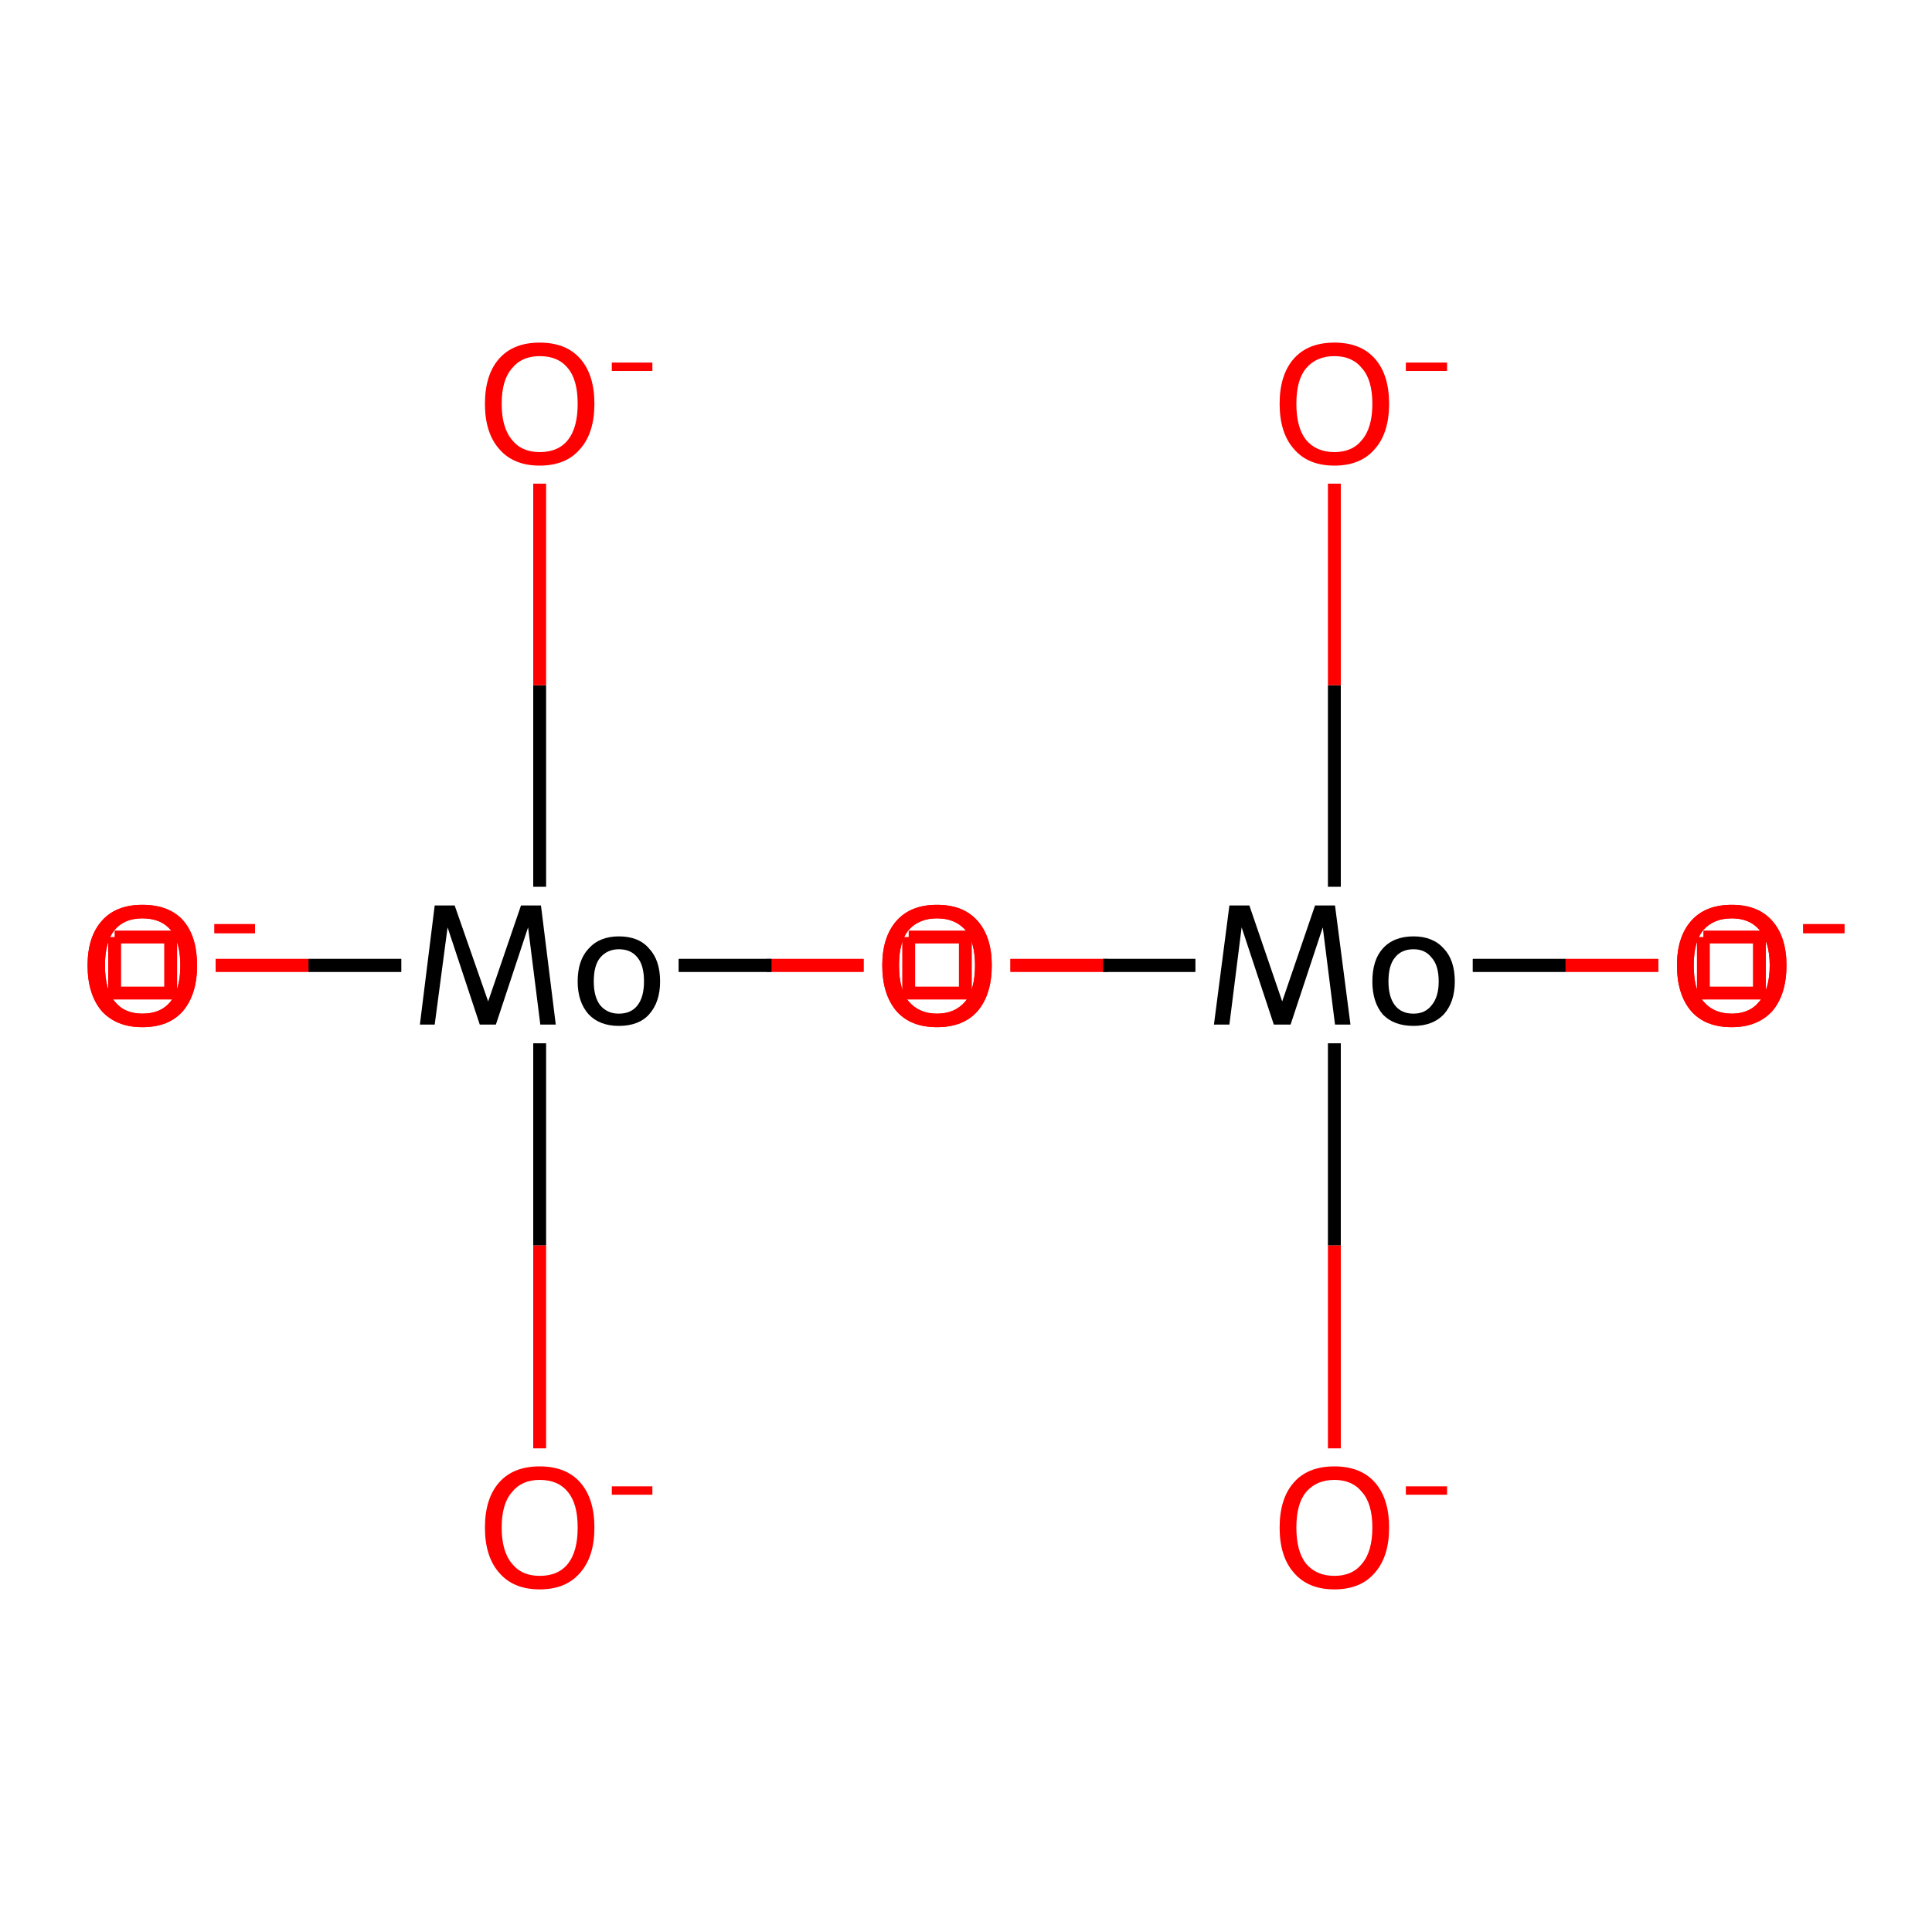 <?xml version='1.0' encoding='iso-8859-1'?>
<svg version='1.1' baseProfile='full'
              xmlns='http://www.w3.org/2000/svg'
                      xmlns:rdkit='http://www.rdkit.org/xml'
                      xmlns:xlink='http://www.w3.org/1999/xlink'
                  xml:space='preserve'
width='300px' height='300px' viewBox='0 0 300 300'>
<!-- END OF HEADER -->
<rect style='opacity:1.0;fill:#FFFFFF;stroke:none' width='300.0' height='300.0' x='0.0' y='0.0'> </rect>
<path class='bond-0 atom-0 atom-1' d='M 62.3,149.9 L 47.9,149.9' style='fill:none;fill-rule:evenodd;stroke:#000000;stroke-width:2.0px;stroke-linecap:butt;stroke-linejoin:miter;stroke-opacity:1' />
<path class='bond-0 atom-0 atom-1' d='M 47.9,149.9 L 33.5,149.9' style='fill:none;fill-rule:evenodd;stroke:#FF0000;stroke-width:2.0px;stroke-linecap:butt;stroke-linejoin:miter;stroke-opacity:1' />
<path class='bond-1 atom-0 atom-6' d='M 62.3,149.9 L 47.9,149.9' style='fill:none;fill-rule:evenodd;stroke:#000000;stroke-width:2.0px;stroke-linecap:butt;stroke-linejoin:miter;stroke-opacity:1' />
<path class='bond-1 atom-0 atom-6' d='M 47.9,149.9 L 33.5,149.9' style='fill:none;fill-rule:evenodd;stroke:#FF0000;stroke-width:2.0px;stroke-linecap:butt;stroke-linejoin:miter;stroke-opacity:1' />
<path class='bond-2 atom-0 atom-2' d='M 83.8,137.7 L 83.8,106.4' style='fill:none;fill-rule:evenodd;stroke:#000000;stroke-width:2.0px;stroke-linecap:butt;stroke-linejoin:miter;stroke-opacity:1' />
<path class='bond-2 atom-0 atom-2' d='M 83.8,106.4 L 83.8,75.1' style='fill:none;fill-rule:evenodd;stroke:#FF0000;stroke-width:2.0px;stroke-linecap:butt;stroke-linejoin:miter;stroke-opacity:1' />
<path class='bond-3 atom-0 atom-4' d='M 105.4,149.9 L 119.8,149.9' style='fill:none;fill-rule:evenodd;stroke:#000000;stroke-width:2.0px;stroke-linecap:butt;stroke-linejoin:miter;stroke-opacity:1' />
<path class='bond-3 atom-0 atom-4' d='M 119.8,149.9 L 134.1,149.9' style='fill:none;fill-rule:evenodd;stroke:#FF0000;stroke-width:2.0px;stroke-linecap:butt;stroke-linejoin:miter;stroke-opacity:1' />
<path class='bond-4 atom-0 atom-11' d='M 83.8,162.0 L 83.8,193.4' style='fill:none;fill-rule:evenodd;stroke:#000000;stroke-width:2.0px;stroke-linecap:butt;stroke-linejoin:miter;stroke-opacity:1' />
<path class='bond-4 atom-0 atom-11' d='M 83.8,193.4 L 83.8,224.9' style='fill:none;fill-rule:evenodd;stroke:#FF0000;stroke-width:2.0px;stroke-linecap:butt;stroke-linejoin:miter;stroke-opacity:1' />
<path class='bond-5 atom-0 atom-9' d='M 105.4,149.9 L 119.8,149.9' style='fill:none;fill-rule:evenodd;stroke:#000000;stroke-width:2.0px;stroke-linecap:butt;stroke-linejoin:miter;stroke-opacity:1' />
<path class='bond-5 atom-0 atom-9' d='M 119.8,149.9 L 134.1,149.9' style='fill:none;fill-rule:evenodd;stroke:#FF0000;stroke-width:2.0px;stroke-linecap:butt;stroke-linejoin:miter;stroke-opacity:1' />
<path class='bond-6 atom-3 atom-5' d='M 207.2,162.0 L 207.2,193.4' style='fill:none;fill-rule:evenodd;stroke:#000000;stroke-width:2.0px;stroke-linecap:butt;stroke-linejoin:miter;stroke-opacity:1' />
<path class='bond-6 atom-3 atom-5' d='M 207.2,193.4 L 207.2,224.9' style='fill:none;fill-rule:evenodd;stroke:#FF0000;stroke-width:2.0px;stroke-linecap:butt;stroke-linejoin:miter;stroke-opacity:1' />
<path class='bond-7 atom-3 atom-7' d='M 207.2,137.7 L 207.2,106.4' style='fill:none;fill-rule:evenodd;stroke:#000000;stroke-width:2.0px;stroke-linecap:butt;stroke-linejoin:miter;stroke-opacity:1' />
<path class='bond-7 atom-3 atom-7' d='M 207.2,106.4 L 207.2,75.1' style='fill:none;fill-rule:evenodd;stroke:#FF0000;stroke-width:2.0px;stroke-linecap:butt;stroke-linejoin:miter;stroke-opacity:1' />
<path class='bond-8 atom-3 atom-4' d='M 185.6,149.9 L 171.3,149.9' style='fill:none;fill-rule:evenodd;stroke:#000000;stroke-width:2.0px;stroke-linecap:butt;stroke-linejoin:miter;stroke-opacity:1' />
<path class='bond-8 atom-3 atom-4' d='M 171.3,149.9 L 156.9,149.9' style='fill:none;fill-rule:evenodd;stroke:#FF0000;stroke-width:2.0px;stroke-linecap:butt;stroke-linejoin:miter;stroke-opacity:1' />
<path class='bond-9 atom-3 atom-8' d='M 228.7,149.9 L 243.1,149.9' style='fill:none;fill-rule:evenodd;stroke:#000000;stroke-width:2.0px;stroke-linecap:butt;stroke-linejoin:miter;stroke-opacity:1' />
<path class='bond-9 atom-3 atom-8' d='M 243.1,149.9 L 257.5,149.9' style='fill:none;fill-rule:evenodd;stroke:#FF0000;stroke-width:2.0px;stroke-linecap:butt;stroke-linejoin:miter;stroke-opacity:1' />
<path class='bond-10 atom-3 atom-9' d='M 185.6,149.9 L 171.3,149.9' style='fill:none;fill-rule:evenodd;stroke:#000000;stroke-width:2.0px;stroke-linecap:butt;stroke-linejoin:miter;stroke-opacity:1' />
<path class='bond-10 atom-3 atom-9' d='M 171.3,149.9 L 156.9,149.9' style='fill:none;fill-rule:evenodd;stroke:#FF0000;stroke-width:2.0px;stroke-linecap:butt;stroke-linejoin:miter;stroke-opacity:1' />
<path class='bond-11 atom-3 atom-10' d='M 228.7,149.9 L 243.1,149.9' style='fill:none;fill-rule:evenodd;stroke:#000000;stroke-width:2.0px;stroke-linecap:butt;stroke-linejoin:miter;stroke-opacity:1' />
<path class='bond-11 atom-3 atom-10' d='M 243.1,149.9 L 257.5,149.9' style='fill:none;fill-rule:evenodd;stroke:#FF0000;stroke-width:2.0px;stroke-linecap:butt;stroke-linejoin:miter;stroke-opacity:1' />
<path d='M 119.0,149.9 L 119.8,149.9 L 119.0,149.9' style='fill:none;stroke:#000000;stroke-width:2.0px;stroke-linecap:butt;stroke-linejoin:miter;stroke-opacity:1;' />
<path d='M 172.0,149.9 L 171.3,149.9 L 172.0,149.9' style='fill:none;stroke:#000000;stroke-width:2.0px;stroke-linecap:butt;stroke-linejoin:miter;stroke-opacity:1;' />
<path class='atom-0' d='M 86.3 159.1
L 83.9 159.1
L 82.0 144.0
L 77.0 159.1
L 74.5 159.1
L 69.5 144.0
L 67.5 159.1
L 65.2 159.1
L 67.5 140.6
L 70.6 140.6
L 75.8 155.5
L 80.9 140.6
L 84.0 140.6
L 86.3 159.1
' fill='#000000'/>
<path class='atom-0' d='M 89.7 152.4
Q 89.7 149.1, 91.4 147.3
Q 93.1 145.4, 96.1 145.4
Q 99.2 145.4, 100.8 147.3
Q 102.5 149.1, 102.5 152.4
Q 102.5 155.6, 100.8 157.5
Q 99.2 159.3, 96.1 159.3
Q 93.1 159.3, 91.4 157.5
Q 89.7 155.6, 89.7 152.4
M 92.2 152.4
Q 92.2 154.8, 93.2 156.1
Q 94.3 157.4, 96.1 157.4
Q 98.0 157.4, 99.0 156.1
Q 100.0 154.8, 100.0 152.4
Q 100.0 149.9, 99.0 148.7
Q 98.0 147.4, 96.1 147.4
Q 94.3 147.4, 93.2 148.7
Q 92.2 149.9, 92.2 152.4
' fill='#000000'/>
<path class='atom-1' d='M 13.6 149.9
Q 13.6 145.5, 15.8 143.0
Q 18.0 140.5, 22.1 140.5
Q 26.3 140.5, 28.5 143.0
Q 30.6 145.5, 30.6 149.9
Q 30.6 154.4, 28.4 157.0
Q 26.2 159.5, 22.1 159.5
Q 18.1 159.5, 15.8 157.0
Q 13.6 154.4, 13.6 149.9
M 22.1 157.4
Q 25.0 157.4, 26.5 155.5
Q 28.0 153.6, 28.0 149.9
Q 28.0 146.3, 26.5 144.4
Q 25.0 142.6, 22.1 142.6
Q 19.3 142.6, 17.8 144.4
Q 16.3 146.2, 16.3 149.9
Q 16.3 153.7, 17.8 155.5
Q 19.3 157.4, 22.1 157.4
' fill='#FF0000'/>
<path class='atom-1' d='M 33.3 143.5
L 39.6 143.5
L 39.6 144.9
L 33.3 144.9
L 33.3 143.5
' fill='#FF0000'/>
<path class='atom-2' d='M 75.3 62.7
Q 75.3 58.2, 77.5 55.7
Q 79.7 53.2, 83.8 53.2
Q 87.9 53.2, 90.1 55.7
Q 92.3 58.2, 92.3 62.7
Q 92.3 67.2, 90.1 69.7
Q 87.9 72.3, 83.8 72.3
Q 79.7 72.3, 77.5 69.7
Q 75.3 67.2, 75.3 62.7
M 83.8 70.2
Q 86.7 70.2, 88.2 68.3
Q 89.7 66.4, 89.7 62.7
Q 89.7 59.0, 88.2 57.2
Q 86.7 55.3, 83.8 55.3
Q 81.0 55.3, 79.5 57.2
Q 77.9 59.0, 77.9 62.7
Q 77.9 66.4, 79.5 68.3
Q 81.0 70.2, 83.8 70.2
' fill='#FF0000'/>
<path class='atom-2' d='M 95.0 56.3
L 101.3 56.3
L 101.3 57.6
L 95.0 57.6
L 95.0 56.3
' fill='#FF0000'/>
<path class='atom-3' d='M 209.7 159.1
L 207.3 159.1
L 205.4 144.0
L 200.4 159.1
L 197.8 159.1
L 192.8 144.0
L 190.9 159.1
L 188.5 159.1
L 190.9 140.6
L 194.0 140.6
L 199.1 155.5
L 204.2 140.6
L 207.3 140.6
L 209.7 159.1
' fill='#000000'/>
<path class='atom-3' d='M 213.1 152.4
Q 213.1 149.1, 214.7 147.3
Q 216.4 145.4, 219.5 145.4
Q 222.5 145.4, 224.2 147.3
Q 225.9 149.1, 225.9 152.4
Q 225.9 155.6, 224.2 157.5
Q 222.5 159.3, 219.5 159.3
Q 216.4 159.3, 214.7 157.5
Q 213.1 155.6, 213.1 152.4
M 215.6 152.4
Q 215.6 154.8, 216.6 156.1
Q 217.6 157.4, 219.5 157.4
Q 221.3 157.4, 222.3 156.1
Q 223.4 154.8, 223.4 152.4
Q 223.4 149.9, 222.3 148.7
Q 221.3 147.4, 219.5 147.4
Q 217.6 147.4, 216.6 148.7
Q 215.6 149.9, 215.6 152.4
' fill='#000000'/>
<path class='atom-4' d='M 137.0 149.9
Q 137.0 145.5, 139.2 143.0
Q 141.4 140.5, 145.5 140.5
Q 149.6 140.5, 151.8 143.0
Q 154.0 145.5, 154.0 149.9
Q 154.0 154.4, 151.8 157.0
Q 149.6 159.5, 145.5 159.5
Q 141.4 159.5, 139.2 157.0
Q 137.0 154.4, 137.0 149.9
M 145.5 157.4
Q 148.3 157.4, 149.9 155.5
Q 151.4 153.6, 151.4 149.9
Q 151.4 146.3, 149.9 144.4
Q 148.3 142.6, 145.5 142.6
Q 142.7 142.6, 141.1 144.4
Q 139.6 146.2, 139.6 149.9
Q 139.6 153.7, 141.1 155.5
Q 142.7 157.4, 145.5 157.4
' fill='#FF0000'/>
<path class='atom-5' d='M 198.7 237.2
Q 198.7 232.7, 200.9 230.2
Q 203.1 227.7, 207.2 227.7
Q 211.3 227.7, 213.5 230.2
Q 215.7 232.7, 215.7 237.2
Q 215.7 241.7, 213.5 244.2
Q 211.3 246.8, 207.2 246.8
Q 203.1 246.8, 200.9 244.2
Q 198.7 241.7, 198.7 237.2
M 207.2 244.7
Q 210.0 244.7, 211.5 242.8
Q 213.1 240.9, 213.1 237.2
Q 213.1 233.5, 211.5 231.7
Q 210.0 229.8, 207.2 229.8
Q 204.4 229.8, 202.8 231.7
Q 201.3 233.5, 201.3 237.2
Q 201.3 240.9, 202.8 242.8
Q 204.4 244.7, 207.2 244.7
' fill='#FF0000'/>
<path class='atom-5' d='M 218.3 230.8
L 224.7 230.8
L 224.7 232.1
L 218.3 232.1
L 218.3 230.8
' fill='#FF0000'/>
<path class='atom-6' d='M 13.6 149.9
Q 13.6 145.5, 15.8 143.0
Q 18.0 140.5, 22.1 140.5
Q 26.3 140.5, 28.5 143.0
Q 30.6 145.5, 30.6 149.9
Q 30.6 154.4, 28.4 157.0
Q 26.2 159.5, 22.1 159.5
Q 18.1 159.5, 15.8 157.0
Q 13.6 154.4, 13.6 149.9
M 22.1 157.4
Q 25.0 157.4, 26.5 155.5
Q 28.0 153.6, 28.0 149.9
Q 28.0 146.3, 26.5 144.4
Q 25.0 142.6, 22.1 142.6
Q 19.3 142.6, 17.8 144.4
Q 16.3 146.2, 16.3 149.9
Q 16.3 153.7, 17.8 155.5
Q 19.3 157.4, 22.1 157.4
' fill='#FF0000'/>
<path class='atom-6' d='M 33.3 143.5
L 39.6 143.5
L 39.6 144.9
L 33.3 144.9
L 33.3 143.5
' fill='#FF0000'/>
<path class='atom-7' d='M 198.7 62.7
Q 198.7 58.2, 200.9 55.7
Q 203.1 53.2, 207.2 53.2
Q 211.3 53.2, 213.5 55.7
Q 215.7 58.2, 215.7 62.7
Q 215.7 67.2, 213.5 69.7
Q 211.3 72.3, 207.2 72.3
Q 203.1 72.3, 200.9 69.7
Q 198.7 67.2, 198.7 62.7
M 207.2 70.2
Q 210.0 70.2, 211.5 68.3
Q 213.1 66.4, 213.1 62.7
Q 213.1 59.0, 211.5 57.2
Q 210.0 55.3, 207.2 55.3
Q 204.4 55.3, 202.8 57.2
Q 201.3 59.0, 201.3 62.7
Q 201.3 66.4, 202.8 68.3
Q 204.4 70.2, 207.2 70.2
' fill='#FF0000'/>
<path class='atom-7' d='M 218.3 56.3
L 224.7 56.3
L 224.7 57.6
L 218.3 57.6
L 218.3 56.3
' fill='#FF0000'/>
<path class='atom-8' d='M 260.4 149.9
Q 260.4 145.5, 262.6 143.0
Q 264.8 140.5, 268.9 140.5
Q 273.0 140.5, 275.2 143.0
Q 277.4 145.5, 277.4 149.9
Q 277.4 154.4, 275.2 157.0
Q 272.9 159.5, 268.9 159.5
Q 264.8 159.5, 262.6 157.0
Q 260.4 154.4, 260.4 149.9
M 268.9 157.4
Q 271.7 157.4, 273.2 155.5
Q 274.8 153.6, 274.8 149.9
Q 274.8 146.3, 273.2 144.4
Q 271.7 142.6, 268.9 142.6
Q 266.1 142.6, 264.5 144.4
Q 263.0 146.2, 263.0 149.9
Q 263.0 153.7, 264.5 155.5
Q 266.1 157.4, 268.9 157.4
' fill='#FF0000'/>
<path class='atom-8' d='M 280.0 143.5
L 286.4 143.5
L 286.4 144.9
L 280.0 144.9
L 280.0 143.5
' fill='#FF0000'/>
<path class='atom-9' d='M 137.0 149.9
Q 137.0 145.5, 139.2 143.0
Q 141.4 140.5, 145.5 140.5
Q 149.6 140.5, 151.8 143.0
Q 154.0 145.5, 154.0 149.9
Q 154.0 154.4, 151.8 157.0
Q 149.6 159.5, 145.5 159.5
Q 141.4 159.5, 139.2 157.0
Q 137.0 154.4, 137.0 149.9
M 145.5 157.4
Q 148.3 157.4, 149.9 155.5
Q 151.4 153.6, 151.4 149.9
Q 151.4 146.3, 149.9 144.4
Q 148.3 142.6, 145.5 142.6
Q 142.7 142.6, 141.1 144.4
Q 139.6 146.2, 139.6 149.9
Q 139.6 153.7, 141.1 155.5
Q 142.7 157.4, 145.5 157.4
' fill='#FF0000'/>
<path class='atom-10' d='M 260.4 149.9
Q 260.4 145.5, 262.6 143.0
Q 264.8 140.5, 268.9 140.5
Q 273.0 140.5, 275.2 143.0
Q 277.4 145.5, 277.4 149.9
Q 277.4 154.4, 275.2 157.0
Q 272.9 159.5, 268.9 159.5
Q 264.8 159.5, 262.6 157.0
Q 260.4 154.4, 260.4 149.9
M 268.9 157.4
Q 271.7 157.4, 273.2 155.5
Q 274.8 153.6, 274.8 149.9
Q 274.8 146.3, 273.2 144.4
Q 271.7 142.6, 268.9 142.6
Q 266.1 142.6, 264.5 144.4
Q 263.0 146.2, 263.0 149.9
Q 263.0 153.7, 264.5 155.5
Q 266.1 157.4, 268.9 157.4
' fill='#FF0000'/>
<path class='atom-10' d='M 280.0 143.5
L 286.4 143.5
L 286.4 144.9
L 280.0 144.9
L 280.0 143.5
' fill='#FF0000'/>
<path class='atom-11' d='M 75.3 237.2
Q 75.3 232.7, 77.5 230.2
Q 79.7 227.7, 83.8 227.7
Q 87.9 227.7, 90.1 230.2
Q 92.3 232.7, 92.3 237.2
Q 92.3 241.7, 90.1 244.2
Q 87.9 246.8, 83.8 246.8
Q 79.7 246.8, 77.5 244.2
Q 75.3 241.7, 75.3 237.2
M 83.8 244.7
Q 86.7 244.7, 88.2 242.8
Q 89.7 240.9, 89.7 237.2
Q 89.7 233.5, 88.2 231.7
Q 86.7 229.8, 83.8 229.8
Q 81.0 229.8, 79.5 231.7
Q 77.9 233.5, 77.9 237.2
Q 77.9 240.9, 79.5 242.8
Q 81.0 244.7, 83.8 244.7
' fill='#FF0000'/>
<path class='atom-11' d='M 95.0 230.8
L 101.3 230.8
L 101.3 232.1
L 95.0 232.1
L 95.0 230.8
' fill='#FF0000'/>
<path class='atom-1' d='M 17.8,145.5 L 17.8,154.2 L 26.5,154.2 L 26.5,145.5 L 17.8,145.5' style='fill:none;stroke:#FF0000;stroke-width:2.0px;stroke-linecap:butt;stroke-linejoin:miter;stroke-opacity:1;' />
<path class='atom-4' d='M 141.1,145.5 L 141.1,154.2 L 149.9,154.2 L 149.9,145.5 L 141.1,145.5' style='fill:none;stroke:#FF0000;stroke-width:2.0px;stroke-linecap:butt;stroke-linejoin:miter;stroke-opacity:1;' />
<path class='atom-8' d='M 264.5,145.5 L 264.5,154.2 L 273.2,154.2 L 273.2,145.5 L 264.5,145.5' style='fill:none;stroke:#FF0000;stroke-width:2.0px;stroke-linecap:butt;stroke-linejoin:miter;stroke-opacity:1;' />
</svg>
